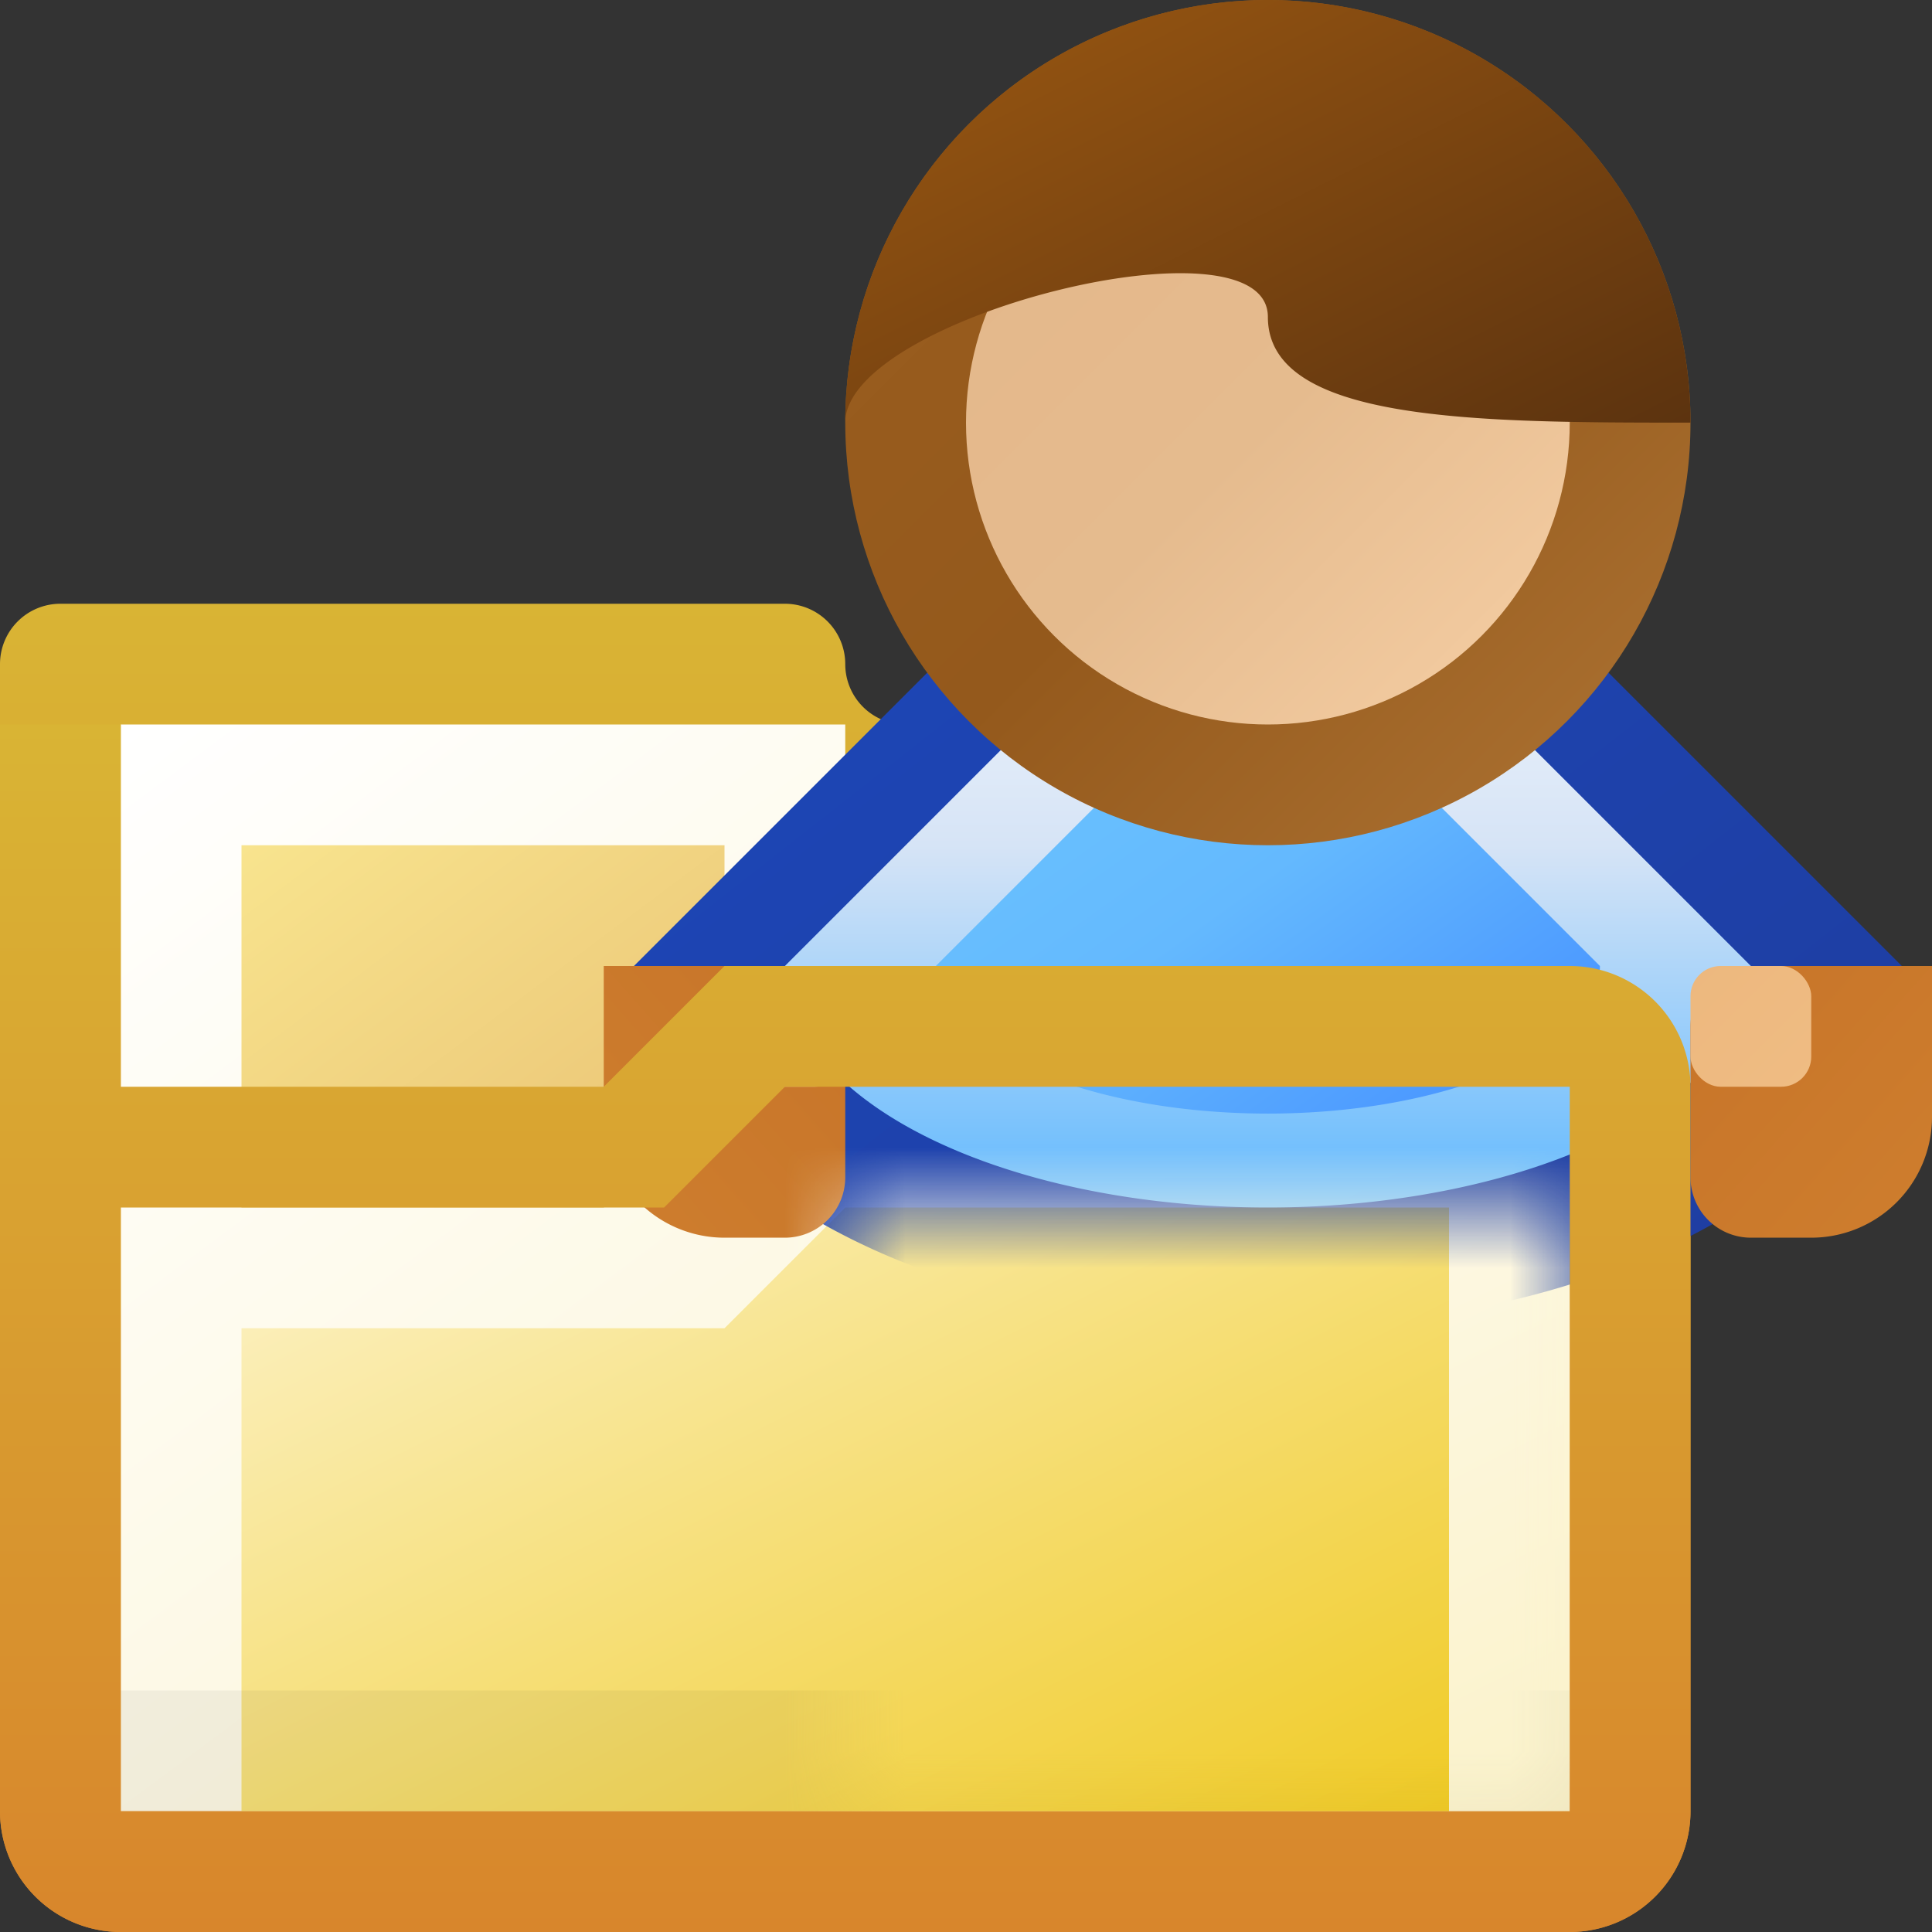 <svg height="16" width="16" xmlns="http://www.w3.org/2000/svg" xmlns:xlink="http://www.w3.org/1999/xlink"><rect width="100%" height="100%" fill="#333333" stroke="none"/><linearGradient id="a" x1="0%" x2="0%" y1="0%" y2="100%"><stop offset="0" stop-color="#d9b434"/><stop offset="1" stop-color="#d8862c"/></linearGradient><linearGradient id="b" x1="0%" x2="100%" y1="0%" y2="100%"><stop offset="0" stop-color="#fff"/><stop offset="1" stop-color="#fbf2ca"/></linearGradient><linearGradient id="c"><stop offset="0" stop-color="#f8e48e"/><stop offset="1" stop-color="#e9c173"/></linearGradient><linearGradient id="d" x1="0%" x2="100%" xlink:href="#c" y1="0%" y2="100%"/><linearGradient id="e" x1="100%" x2="0%" xlink:href="#c" y1="0%" y2="0%"/><linearGradient id="f" x1="0%" x2="100%" y1="0%" y2="100%"><stop offset="0" stop-color="#fcf2c8"/><stop offset="1" stop-color="#f0cb26"/></linearGradient><linearGradient id="g" x1="0%" x2="100%" y1="0%" y2="100%"><stop offset="0" stop-color="#1c48bc"/><stop offset="1" stop-color="#1f3d9f"/></linearGradient><linearGradient id="h" x1="0%" x2="0%" y1="0%" y2="100%"><stop offset="0" stop-color="#fff"/><stop offset=".5" stop-color="#d6e4f6"/><stop offset="1" stop-color="#61b9fe"/></linearGradient><linearGradient id="i" x1="0%" x2="100%" y1="0%" y2="100%"><stop offset="0" stop-color="#6dc7fe"/><stop offset=".5" stop-color="#64b9fe"/><stop offset="1" stop-color="#438dff"/></linearGradient><linearGradient id="j" x1="0%" x2="100%" y1="0%" y2="100%"><stop offset="0" stop-color="#9b5e1f"/><stop offset=".5" stop-color="#94591c"/><stop offset="1" stop-color="#ae7434"/></linearGradient><linearGradient id="k" x1="0%" x2="100%" y1="0%" y2="100%"><stop offset="0" stop-color="#e4b78a"/><stop offset=".5" stop-color="#e5bb8e"/><stop offset="1" stop-color="#f6cfa5"/></linearGradient><linearGradient id="l" x1="0%" x2="100%" y1="0%" y2="100%"><stop offset="0" stop-color="#9b5812"/><stop offset="1" stop-color="#5c330f"/></linearGradient><linearGradient id="m" x1="0%" x2="100%" y1="0%" y2="100%"><stop offset="0" stop-color="#c77429"/><stop offset="1" stop-color="#ce7e2e"/></linearGradient><linearGradient id="n" x1="0%" x2="100%" y1="0%" y2="100%"><stop offset="0" stop-color="#edb87e"/><stop offset="1" stop-color="#efbc83"/></linearGradient><linearGradient id="o" x1="0%" x2="100%" y1="0%" y2="0%"><stop offset="0" stop-color="#fff"/><stop offset="1" stop-color="#999"/></linearGradient><mask id="p"><path d="m-6-1h12v6h-12z" fill="url(#o)"/></mask><g transform="translate(7 10)"><path d="m0-4h6a1 1 0 0 1 1 1v8a1 1 0 0 1 -1 1h-12a1 1 0 0 1 -1-1v-9.5a.5.5 0 0 1 .5-.5h6a.5.5 0 0 1 .5.5.5.5 0 0 0 .5.5z" fill="url(#a)"/><path d="m0-3h6v8h-12v-9h6z" fill="url(#b)"/><path d="m-2-2h7v1h-7z" fill="url(#e)"/><path d="m-5-3h4v2l-1 1h-3z" fill="url(#d)"/><path d="m0 0h5v5h-10v-4h4z" fill="url(#f)"/><path d="m-6 4h12v1h-12z" opacity=".05"/><g transform="translate(4 -4)"><path d="m-5.75 2a5.25 3 0 0 0 10.5 0l-5.25-5.25z" fill="url(#g)"/><path d="m-4.5 2a4 2 0 0 0 8 0l-4-4z" fill="url(#h)"/><path d="m-3.25 2a2.25 1 0 0 0 5.5 0l-2.75-2.75z" fill="url(#i)"/><circle cx="-.5" cy="-2.5" fill="url(#j)" r="3.5"/><circle cx="-.5" cy="-2.5" fill="url(#k)" r="2.5"/><path d="m-4-2.5a3.5 3.5 0 0 1 7 0c-1.75 0-3.5 0-3.5-.875s-3.5 0-3.5.875" fill="url(#l)"/><g id="q"><path d="m3.5 2h1.5v1.25a1 1 0 0 1 -1 1h-.5a.5.5 0 0 1 -.5-.5v-1.25a.5.5 0 0 1 .5-.5" fill="url(#m)"/><rect fill="url(#n)" height="1" rx=".25" width="1" x="3" y="2"/></g><use transform="matrix(-1 0 0 1 -1 0)" xlink:href="#q"/></g><path d="m-7-4v9a1 1 0 0 0 1 1h12a1 1 0 0 0 1-1v-6a1 1 0 0 0 -1-1h-7l-1 1h-4v1h4.5l1-1h6.5v6h-12v-9" fill="url(#a)"/><g mask="url(#p)"><path d="m0-1h6v6h-12v-5h4.5l1-1z" fill="url(#b)"/><path d="m0 0h5v5h-10v-4h4z" fill="url(#f)"/></g></g></svg>